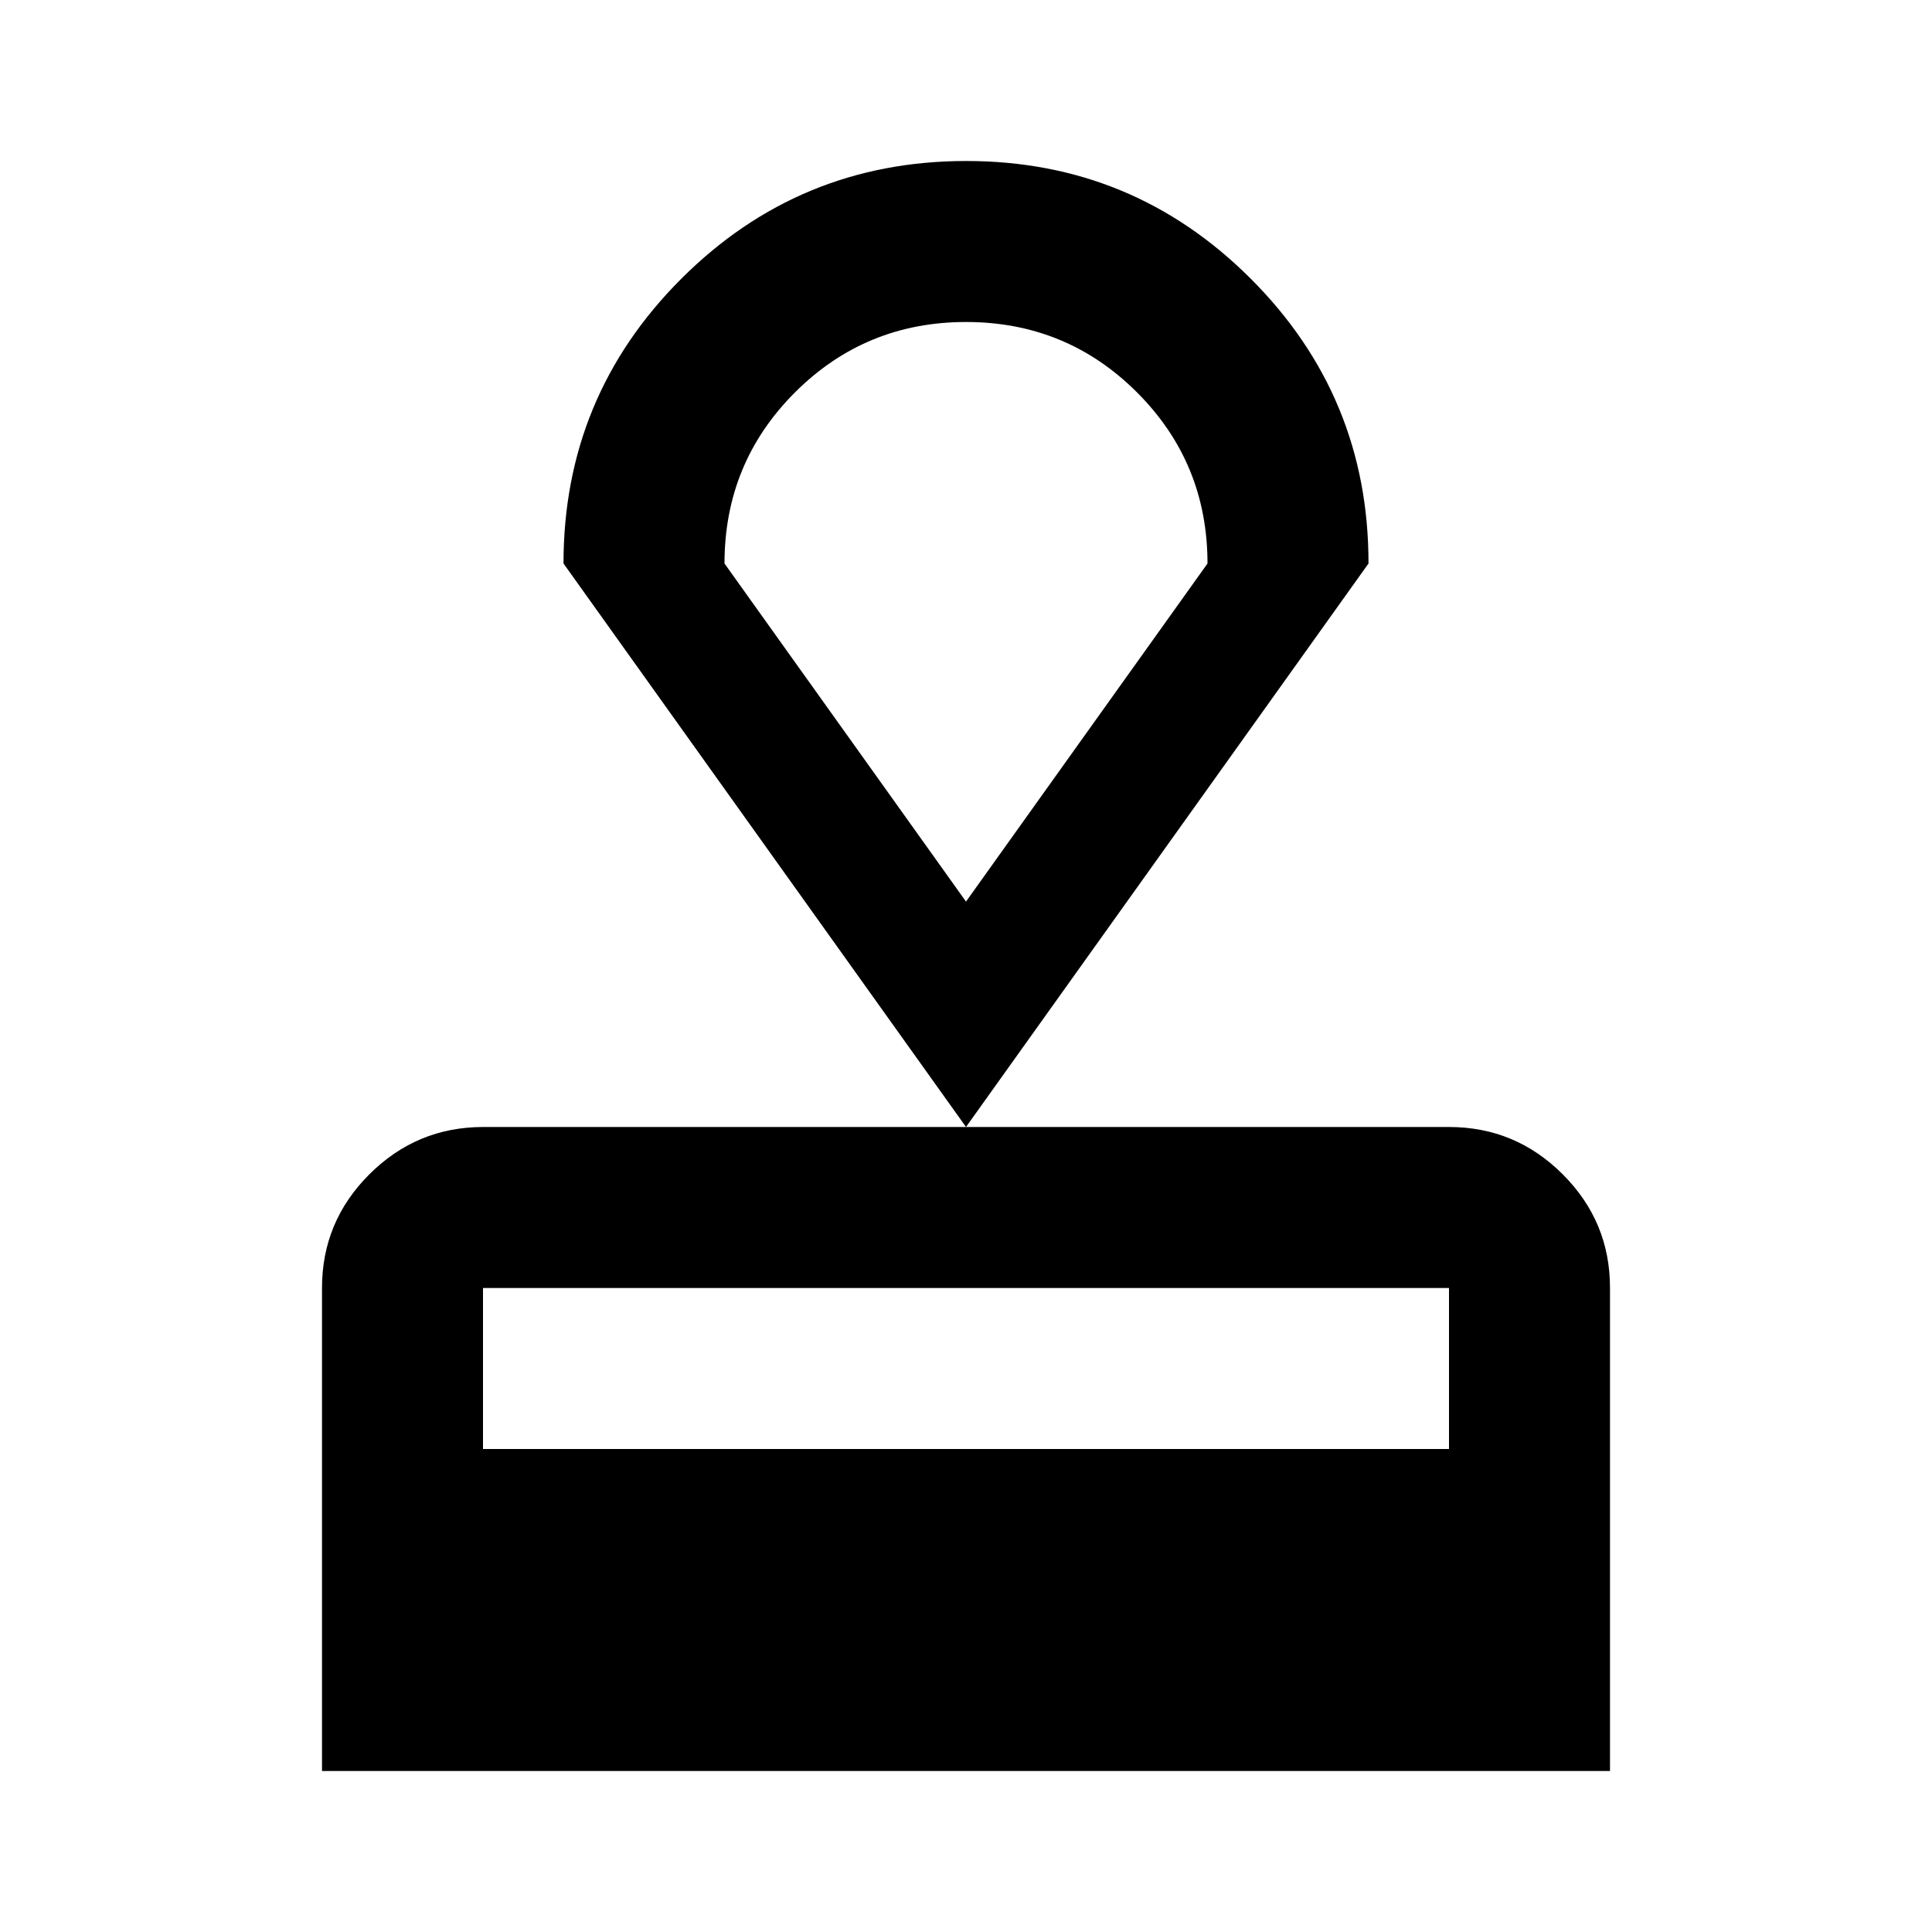 <svg xmlns="http://www.w3.org/2000/svg" width="1em" height="1em" viewBox="0 0 24 24"><path fill="currentColor" d="M4 22v-6q0-.825.588-1.412T6 14h12q.825 0 1.413.588T20 16v6zm2-4h12v-2H6zm6-4L7 7q0-2.075 1.463-3.537T12 2t3.538 1.463T17 7zm0-2.8L15 7q0-1.25-.875-2.125T12 4t-2.125.875T9 7zm0-3.6"/></svg>